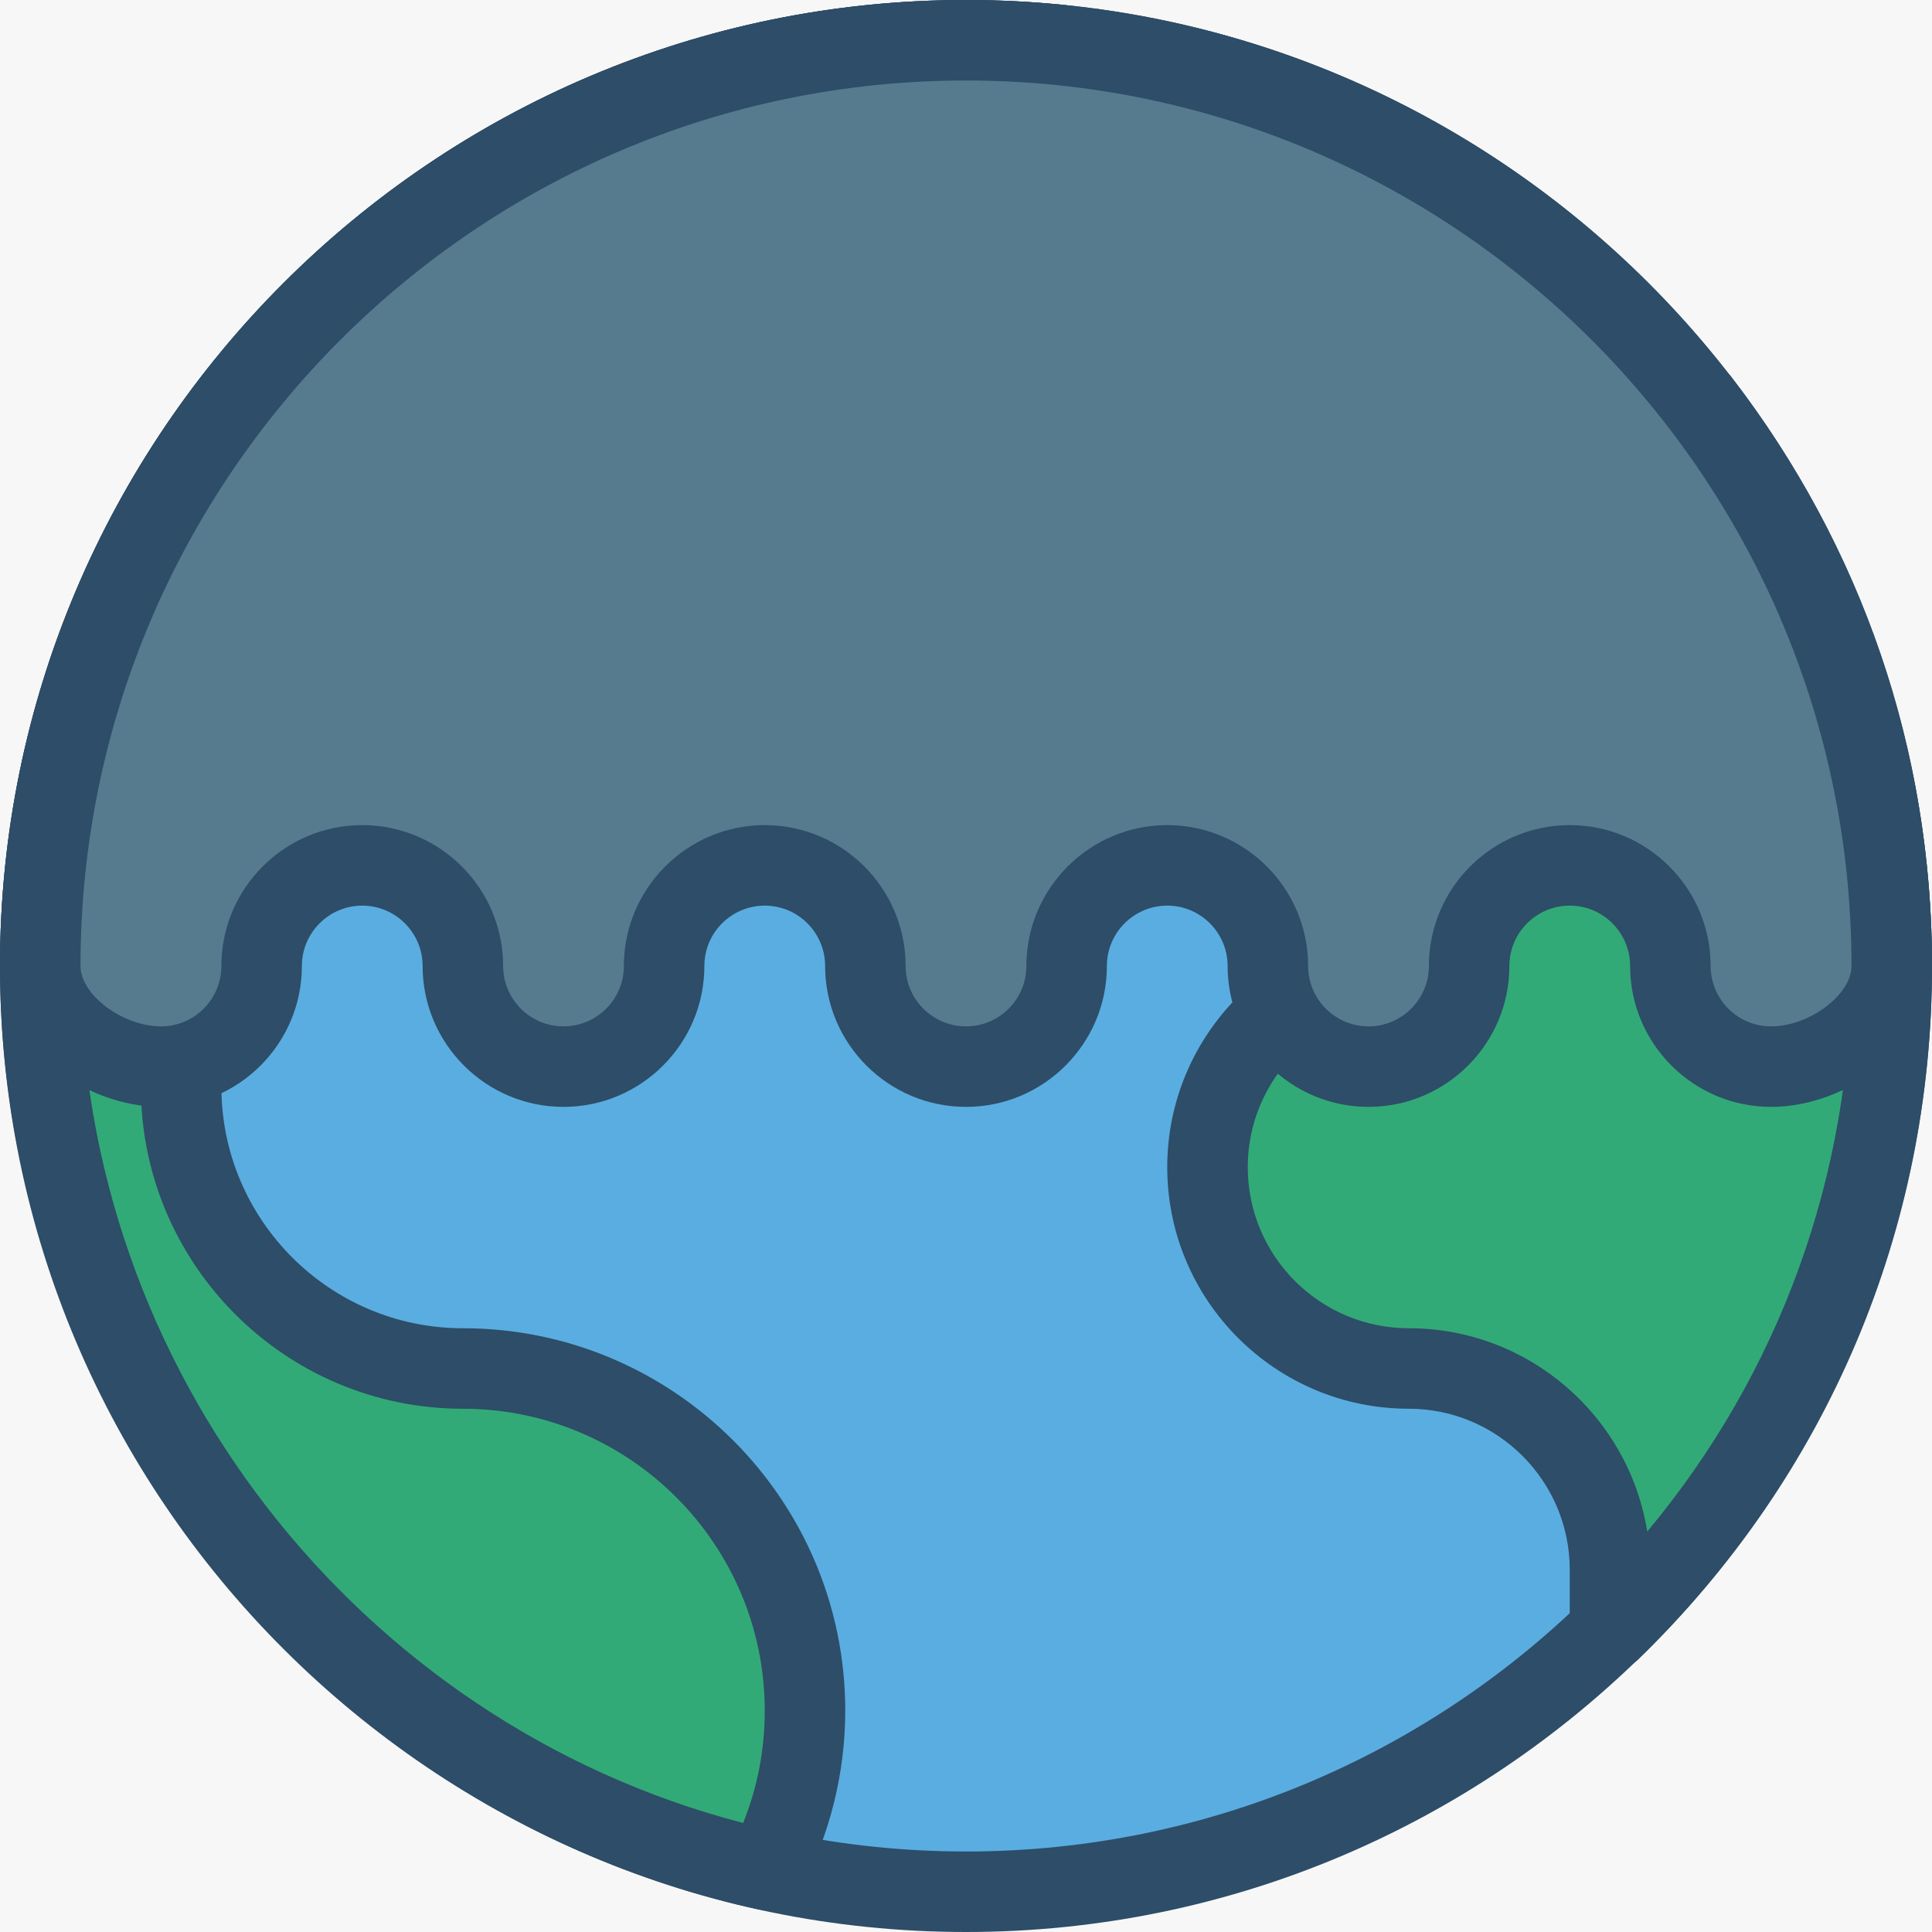 <?xml version="1.0" encoding="utf-8"?>
<!-- Generator: Adobe Illustrator 16.0.0, SVG Export Plug-In . SVG Version: 6.00 Build 0)  -->
<!DOCTYPE svg PUBLIC "-//W3C//DTD SVG 1.1//EN" "http://www.w3.org/Graphics/SVG/1.1/DTD/svg11.dtd">
<svg version="1.1" id="Layer_1" xmlns="http://www.w3.org/2000/svg" xmlns:xlink="http://www.w3.org/1999/xlink" x="0px" y="0px"
	 width="96px" height="96px" viewBox="0 0 96 96" enable-background="new 0 0 96 96" xml:space="preserve">
<rect fill="#F7F7F7" width="96" height="96"/>
<g>
	<defs>
		<rect id="SVGID_1_" width="96" height="96"/>
	</defs>
	<clipPath id="SVGID_2_">
		<use xlink:href="#SVGID_1_"  overflow="visible"/>
	</clipPath>
</g>
<g>
	<defs>
		<rect id="SVGID_3_" width="96" height="96"/>
	</defs>
	<clipPath id="SVGID_4_">
		<use xlink:href="#SVGID_3_"  overflow="visible"/>
	</clipPath>
	<path clip-path="url(#SVGID_4_)" fill="#5AADE0" d="M94,48C94,22.595,73.405,2,48,2C22.595,2,2,22.595,2,48
		c0,25.405,20.595,46,46,46C73.405,94,94,73.405,94,48"/>
	<path clip-path="url(#SVGID_4_)" fill="#2D4D68" d="M48,96C21.533,96,0,74.467,0,48S21.533,0,48,0s48,21.533,48,48S74.467,96,48,96
		 M48,4C23.738,4,4,23.738,4,48c0,24.262,19.738,44,44,44c24.262,0,44-19.738,44-44C92,23.738,72.262,4,48,4"/>
	<path clip-path="url(#SVGID_4_)" fill="#32AA77" d="M23,40c5.523,0,10-4.477,10-10V20c0-5.523,4.477-10,10-10
		c4.751,0,8.721-3.316,9.74-7.758C51.181,2.083,49.6,2,48,2C22.595,2,2,22.595,2,48c0,21.987,15.43,40.359,36.049,44.908
		C39.293,90.546,40,87.856,40,85c0-9.389-7.611-17-17-17c-7.732,0-14-6.268-14-14C9,46.268,15.268,40,23,40"/>
	<path clip-path="url(#SVGID_4_)" fill="#2D4D68" d="M38.05,94.908c-0.144,0-0.288-0.016-0.432-0.047C15.82,90.053,0,70.345,0,48
		C0,21.533,21.532,0,48,0c1.64,0,3.303,0.085,4.942,0.253c0.57,0.058,1.089,0.358,1.423,0.824c0.334,0.466,0.451,1.053,0.323,1.612
		C53.432,8.171,48.625,12,43,12c-4.411,0-8,3.589-8,8v10c0,6.617-5.383,12-12,12s-12,5.383-12,12s5.383,12,12,12
		c10.477,0,19,8.523,19,19c0,3.073-0.754,6.13-2.182,8.84C39.468,94.507,38.779,94.908,38.05,94.908 M48,4C23.738,4,4,23.738,4,48
		c0,19.947,13.754,37.603,32.926,42.582C37.64,88.813,38,86.942,38,85c0-8.271-6.729-15-15-15c-8.822,0-16-7.178-16-16
		c0-8.822,7.178-16,16-16c4.411,0,8-3.589,8-8V20c0-6.617,5.383-12,12-12c2.92,0,5.509-1.548,6.907-3.959C49.27,4.014,48.633,4,48,4
		"/>
	<path clip-path="url(#SVGID_4_)" fill="#32AA77" d="M70,48c-5.523,0-10,4.477-10,10s4.477,10,10,10s10,4.477,10,10v3l0.01,0.02
		C88.633,72.659,94,60.959,94,48c0-10.571-3.575-20.302-9.569-28.07L84,20"/>
	<path clip-path="url(#SVGID_4_)" fill="#2D4D68" d="M80.01,83.02c-0.111,0-0.224-0.01-0.336-0.028
		c-0.628-0.107-1.168-0.507-1.453-1.077C78.082,81.637,78,81.311,78,80.999v-3c0-4.41-3.589-8-8-8c-6.617,0-12-5.382-12-12
		c0-6.616,5.383-12,12-12v4c-4.411,0-8,3.59-8,8c0,4.412,3.589,8,8,8c5.971,0,10.938,4.385,11.85,10.104
		C88.427,68.222,92,58.404,92,48c0-9.805-3.165-19.089-9.152-26.848l1.19-0.919l-0.36-2.206l0.431-0.07
		c0.727-0.118,1.458,0.17,1.905,0.751C92.547,27.172,96,37.303,96,48c0,13.091-5.185,25.328-14.598,34.456
		C81.025,82.82,80.525,83.02,80.01,83.02"/>
	<path clip-path="url(#SVGID_4_)" fill="#567B8E" d="M48,2C22.595,2,2,22.595,2,48c0,2.761,3.239,5,6,5s5-2.239,5-5
		c0-2.761,2.239-5,5-5s5,2.239,5,5c0,2.761,2.239,5,5,5s5-2.239,5-5c0-2.761,2.239-5,5-5s5,2.239,5,5c0,2.761,2.239,5,5,5
		c2.761,0,5-2.239,5-5c0-2.761,2.239-5,5-5s5,2.239,5,5c0,2.761,2.239,5,5,5s5-2.239,5-5c0-2.761,2.239-5,5-5s5,2.239,5,5
		c0,2.761,2.239,5,5,5s6-2.239,6-5C94,22.595,73.405,2,48,2"/>
	<path clip-path="url(#SVGID_4_)" fill="#2D4D68" d="M88,55c-3.859,0-7-3.141-7-7c0-1.654-1.346-3-3-3s-3,1.346-3,3
		c0,3.859-3.141,7-7,7s-7-3.141-7-7c0-1.654-1.346-3-3-3s-3,1.346-3,3c0,3.859-3.141,7-7,7c-3.859,0-7-3.141-7-7
		c0-1.654-1.346-3-3-3s-3,1.346-3,3c0,3.859-3.141,7-7,7s-7-3.141-7-7c0-1.654-1.346-3-3-3s-3,1.346-3,3c0,3.859-3.141,7-7,7
		c-3.776,0-8-2.993-8-7C0,21.533,21.533,0,48,0s48,21.533,48,48C96,52.007,91.776,55,88,55 M78,41c3.859,0,7,3.141,7,7
		c0,1.654,1.346,3,3,3c1.906,0,4-1.57,4-3C92,23.738,72.262,4,48,4C23.738,4,4,23.738,4,48c0,1.43,2.094,3,4,3c1.654,0,3-1.346,3-3
		c0-3.859,3.141-7,7-7s7,3.141,7,7c0,1.654,1.346,3,3,3s3-1.346,3-3c0-3.859,3.141-7,7-7s7,3.141,7,7c0,1.654,1.346,3,3,3
		c1.654,0,3-1.346,3-3c0-3.859,3.141-7,7-7s7,3.141,7,7c0,1.654,1.346,3,3,3s3-1.346,3-3C71,44.141,74.141,41,78,41"/>
</g>
</svg>
